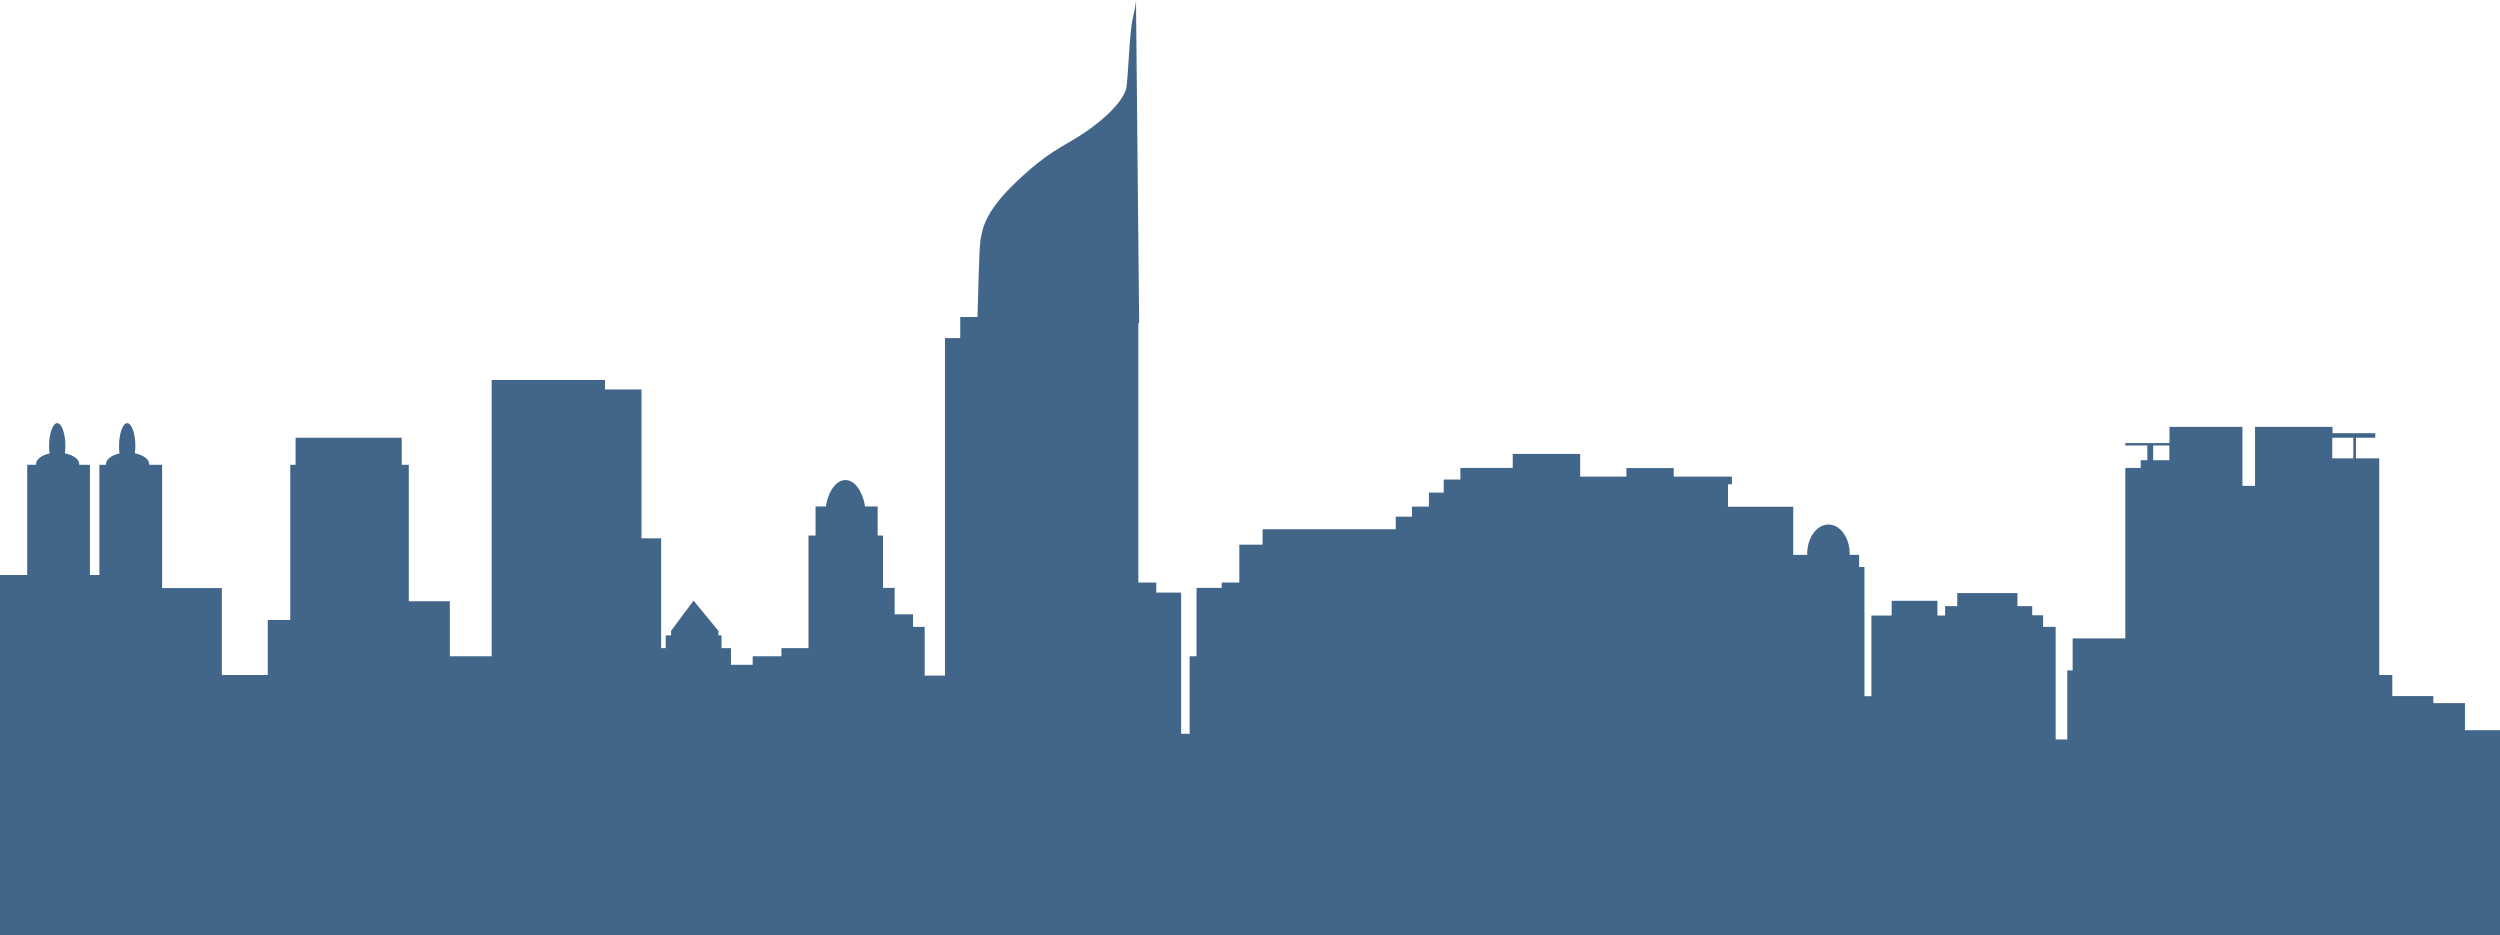 <?xml version="1.0" standalone="no"?><!-- Generator: Gravit.io --><svg xmlns="http://www.w3.org/2000/svg" xmlns:xlink="http://www.w3.org/1999/xlink" style="isolation:isolate" viewBox="0 0 914.006 341.861" width="914.006" height="341.861"><defs><clipPath id="_clipPath_vCXprMj8fTjv0wpa6IeHgS9yt6p5njYN"><rect width="914.006" height="341.861"/></clipPath></defs><g clip-path="url(#_clipPath_vCXprMj8fTjv0wpa6IeHgS9yt6p5njYN)"><path d=" M 901.187 266.959 L 901.187 257.071 L 889.632 257.071 L 889.632 254.484 L 874.629 254.484 L 874.629 246.782 L 869.857 246.782 L 869.857 167.568 L 861.35 167.568 L 861.35 160.037 L 868.42 160.037 L 868.42 158.37 L 852.785 158.37 L 852.785 156.071 L 824.445 156.071 L 824.445 177.628 L 819.846 177.628 L 819.846 168.258 L 819.846 156.071 L 793.173 156.071 L 793.173 161.992 L 777.02 161.992 L 777.02 162.854 L 785.068 162.854 L 785.068 168.258 L 782.653 168.258 L 782.653 171.074 L 777.02 171.074 L 777.02 233.388 L 757.762 233.388 L 757.762 245.114 L 755.808 245.114 L 755.808 270.35 L 751.554 270.35 L 751.554 229.191 L 746.955 229.191 L 746.955 224.937 L 742.989 224.937 L 742.989 221.603 L 737.585 221.603 L 737.585 216.832 L 715.569 216.832 L 715.569 221.603 L 711.142 221.603 L 711.142 225.052 L 708.326 225.052 L 708.326 219.649 L 691.598 219.649 L 691.598 225.052 L 684.182 225.052 L 684.182 254.542 L 681.653 254.542 L 681.653 207.29 L 679.698 207.29 L 679.698 202.863 L 676.249 202.863 C 676.249 202.691 676.249 202.576 676.249 202.403 C 676.249 196.54 672.743 191.769 668.489 191.769 C 664.235 191.769 660.728 196.54 660.728 202.403 C 660.728 202.576 660.728 202.691 660.728 202.863 L 655.612 202.863 L 655.612 185.273 L 631.756 185.273 L 631.756 177.053 L 633.193 177.053 L 633.193 174.236 L 611.924 174.236 L 611.924 171.132 L 594.621 171.132 L 594.621 174.236 L 590.655 174.236 L 577.721 174.236 L 577.721 171.132 L 577.721 165.958 L 553.06 165.958 L 553.06 171.074 L 533.917 171.074 L 533.917 175.328 L 527.824 175.328 L 527.824 180.099 L 522.42 180.099 L 522.42 185.215 L 516.212 185.215 L 516.212 188.895 L 510.291 188.895 L 510.291 193.493 L 461.602 193.493 L 461.602 199.127 L 453.094 199.127 L 453.094 212.981 L 446.656 212.981 L 446.656 214.935 L 437.458 214.935 L 437.458 239.941 L 434.929 239.941 L 434.929 268.281 L 431.825 268.281 L 431.825 216.66 L 422.742 216.66 L 422.742 212.981 L 416.189 212.981 L 416.189 118.361 L 416.476 117.958 L 415.326 0 C 415.326 0 415.326 1.954 414.177 6.553 C 413.027 11.152 412.51 26.673 411.877 31.559 C 411.36 36.33 404.174 43.458 395.954 48.862 C 387.734 54.265 383.48 55.128 371.293 66.74 C 359.106 78.352 359.106 84.847 358.474 87.779 C 358.014 90.078 357.554 108.646 357.382 115.889 L 351.059 115.889 L 351.059 123.592 L 345.483 123.592 L 345.483 247.011 L 338.067 247.011 L 338.067 229.191 L 333.813 229.191 L 333.813 224.592 L 327.088 224.592 L 327.088 214.935 L 322.834 214.935 L 322.834 195.793 L 320.879 195.793 L 320.879 185.158 L 316.28 185.158 C 315.361 179.582 312.486 175.501 309.095 175.501 C 305.761 175.501 302.829 179.525 301.909 185.158 L 298.173 185.158 L 298.173 195.793 L 295.586 195.793 L 295.586 236.952 L 285.699 236.952 L 285.699 239.941 L 275.179 239.941 L 275.179 243.045 L 267.246 243.045 L 267.246 236.952 L 263.797 236.952 L 263.797 232.295 L 262.647 232.295 L 262.647 230.628 L 253.565 219.591 L 245.344 230.628 L 245.344 232.295 L 243.39 232.295 L 243.39 236.952 L 241.723 236.952 L 241.723 196.827 L 234.537 196.827 L 234.537 142.389 L 221.201 142.389 L 221.201 138.94 L 179.754 138.94 L 179.754 239.941 L 164.464 239.941 L 164.464 219.821 L 149.46 219.821 L 149.46 169.925 L 146.873 169.925 L 146.873 160.037 L 108.071 160.037 L 108.071 169.925 L 106.117 169.925 L 106.117 226.662 L 97.896 226.662 L 97.896 246.782 L 81.111 246.782 L 81.111 214.993 L 59.267 214.993 L 59.267 169.925 L 54.553 169.925 C 54.553 169.867 54.553 169.752 54.553 169.695 C 54.553 167.855 52.368 166.361 49.322 165.728 C 49.379 164.866 49.494 164.061 49.494 163.141 C 49.494 158.485 48.115 154.691 46.505 154.691 C 44.895 154.691 43.516 158.485 43.516 163.141 C 43.516 164.061 43.573 164.981 43.688 165.786 C 40.814 166.418 38.745 167.913 38.745 169.695 C 38.745 169.752 38.745 169.867 38.745 169.925 L 36.33 169.925 L 36.33 210.221 L 32.881 210.221 L 32.881 169.925 L 28.972 169.925 C 28.972 169.867 28.972 169.752 28.972 169.695 C 28.972 167.855 26.788 166.361 23.741 165.728 C 23.799 164.866 23.914 164.061 23.914 163.141 C 23.914 158.485 22.534 154.691 20.924 154.691 C 19.315 154.691 17.935 158.485 17.935 163.141 C 17.935 164.061 17.993 164.981 18.108 165.786 C 15.233 166.418 13.164 167.913 13.164 169.695 C 13.164 169.752 13.164 169.867 13.164 169.925 L 9.945 169.925 L 9.945 210.221 L 0 210.221 L 0 272.075 L 0 304.151 L 0 341.861 L 914.006 341.861 L 914.006 302.714 L 914.006 272.075 L 914.006 266.959 L 901.187 266.959 L 901.187 266.959 Z  M 793.115 168.258 L 787.195 168.258 L 787.195 162.854 L 793.115 162.854 L 793.115 168.258 Z  M 860.372 167.568 L 852.67 167.568 L 852.67 160.037 L 860.372 160.037 L 860.372 167.568 Z " fill="rgb(66,102,137)"/></g></svg>
